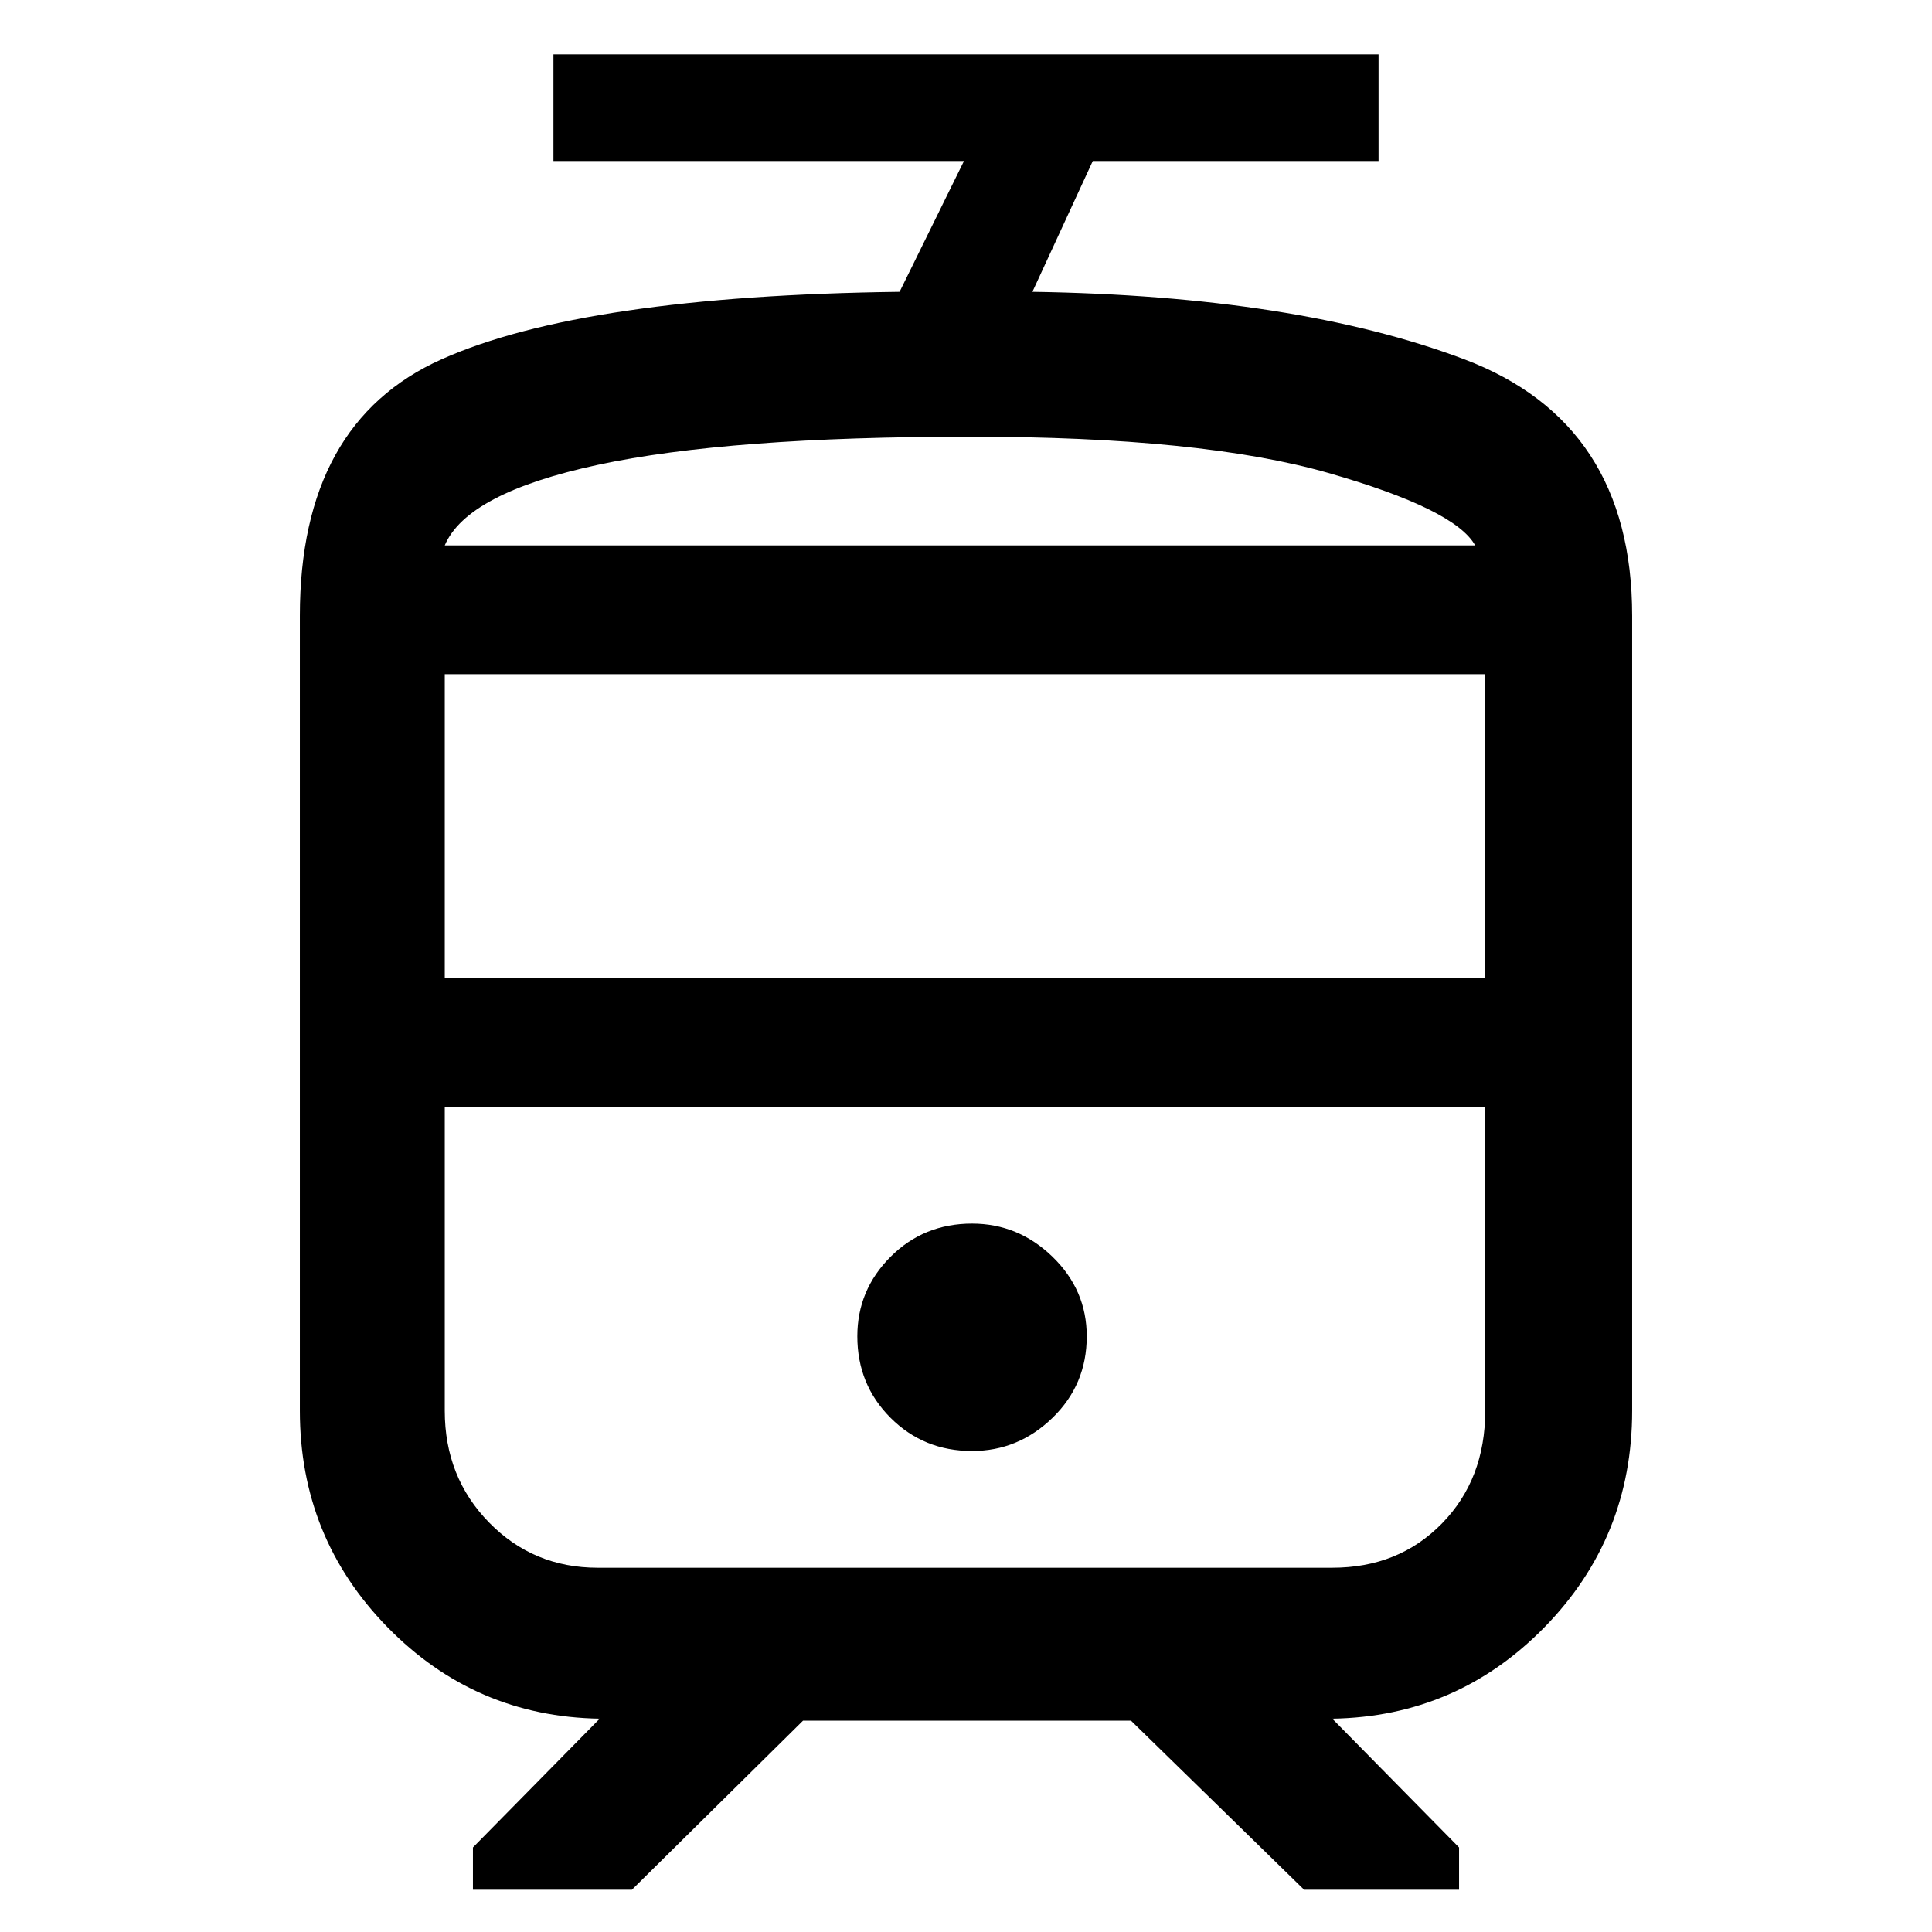 <svg xmlns="http://www.w3.org/2000/svg" height="48" width="48"><path d="M7.45 35.05V15.3q0-4.8 3.525-6.375Q14.5 7.35 22.35 7.25L23.95 4h-10.2V1.35h20.5V4h-7.1l-1.5 3.25q6.55.1 10.725 1.675T40.55 15.3v19.75q0 3.15-2.175 5.375T33.1 42.7l3.15 3.2v1.05H32.4l-4.3-4.2h-8.15l-4.25 4.2h-3.95V45.9l3.15-3.2q-3.1-.05-5.275-2.275Q7.45 38.2 7.45 35.05ZM33.1 27.5H11.05 36.9h-3.8Zm-8.95 8.55q1.15 0 2-.825Q27 34.4 27 33.2q0-1.15-.85-1.975-.85-.825-2-.825-1.2 0-2.025.825T21.3 33.2q0 1.2.825 2.025t2.025.825Zm-.05-22.5h12.55-25.6H24.1ZM11.05 24.3H36.9v-7.55H11.05Zm3.8 14.65H33.1q1.65 0 2.725-1.1 1.075-1.1 1.075-2.8V27.5H11.05v7.55q0 1.65 1.1 2.775t2.7 1.125Zm9.25-28.1q-6 0-9.25.7t-3.8 2h25.6q-.5-.9-3.65-1.8t-8.9-.9Z"/></svg>